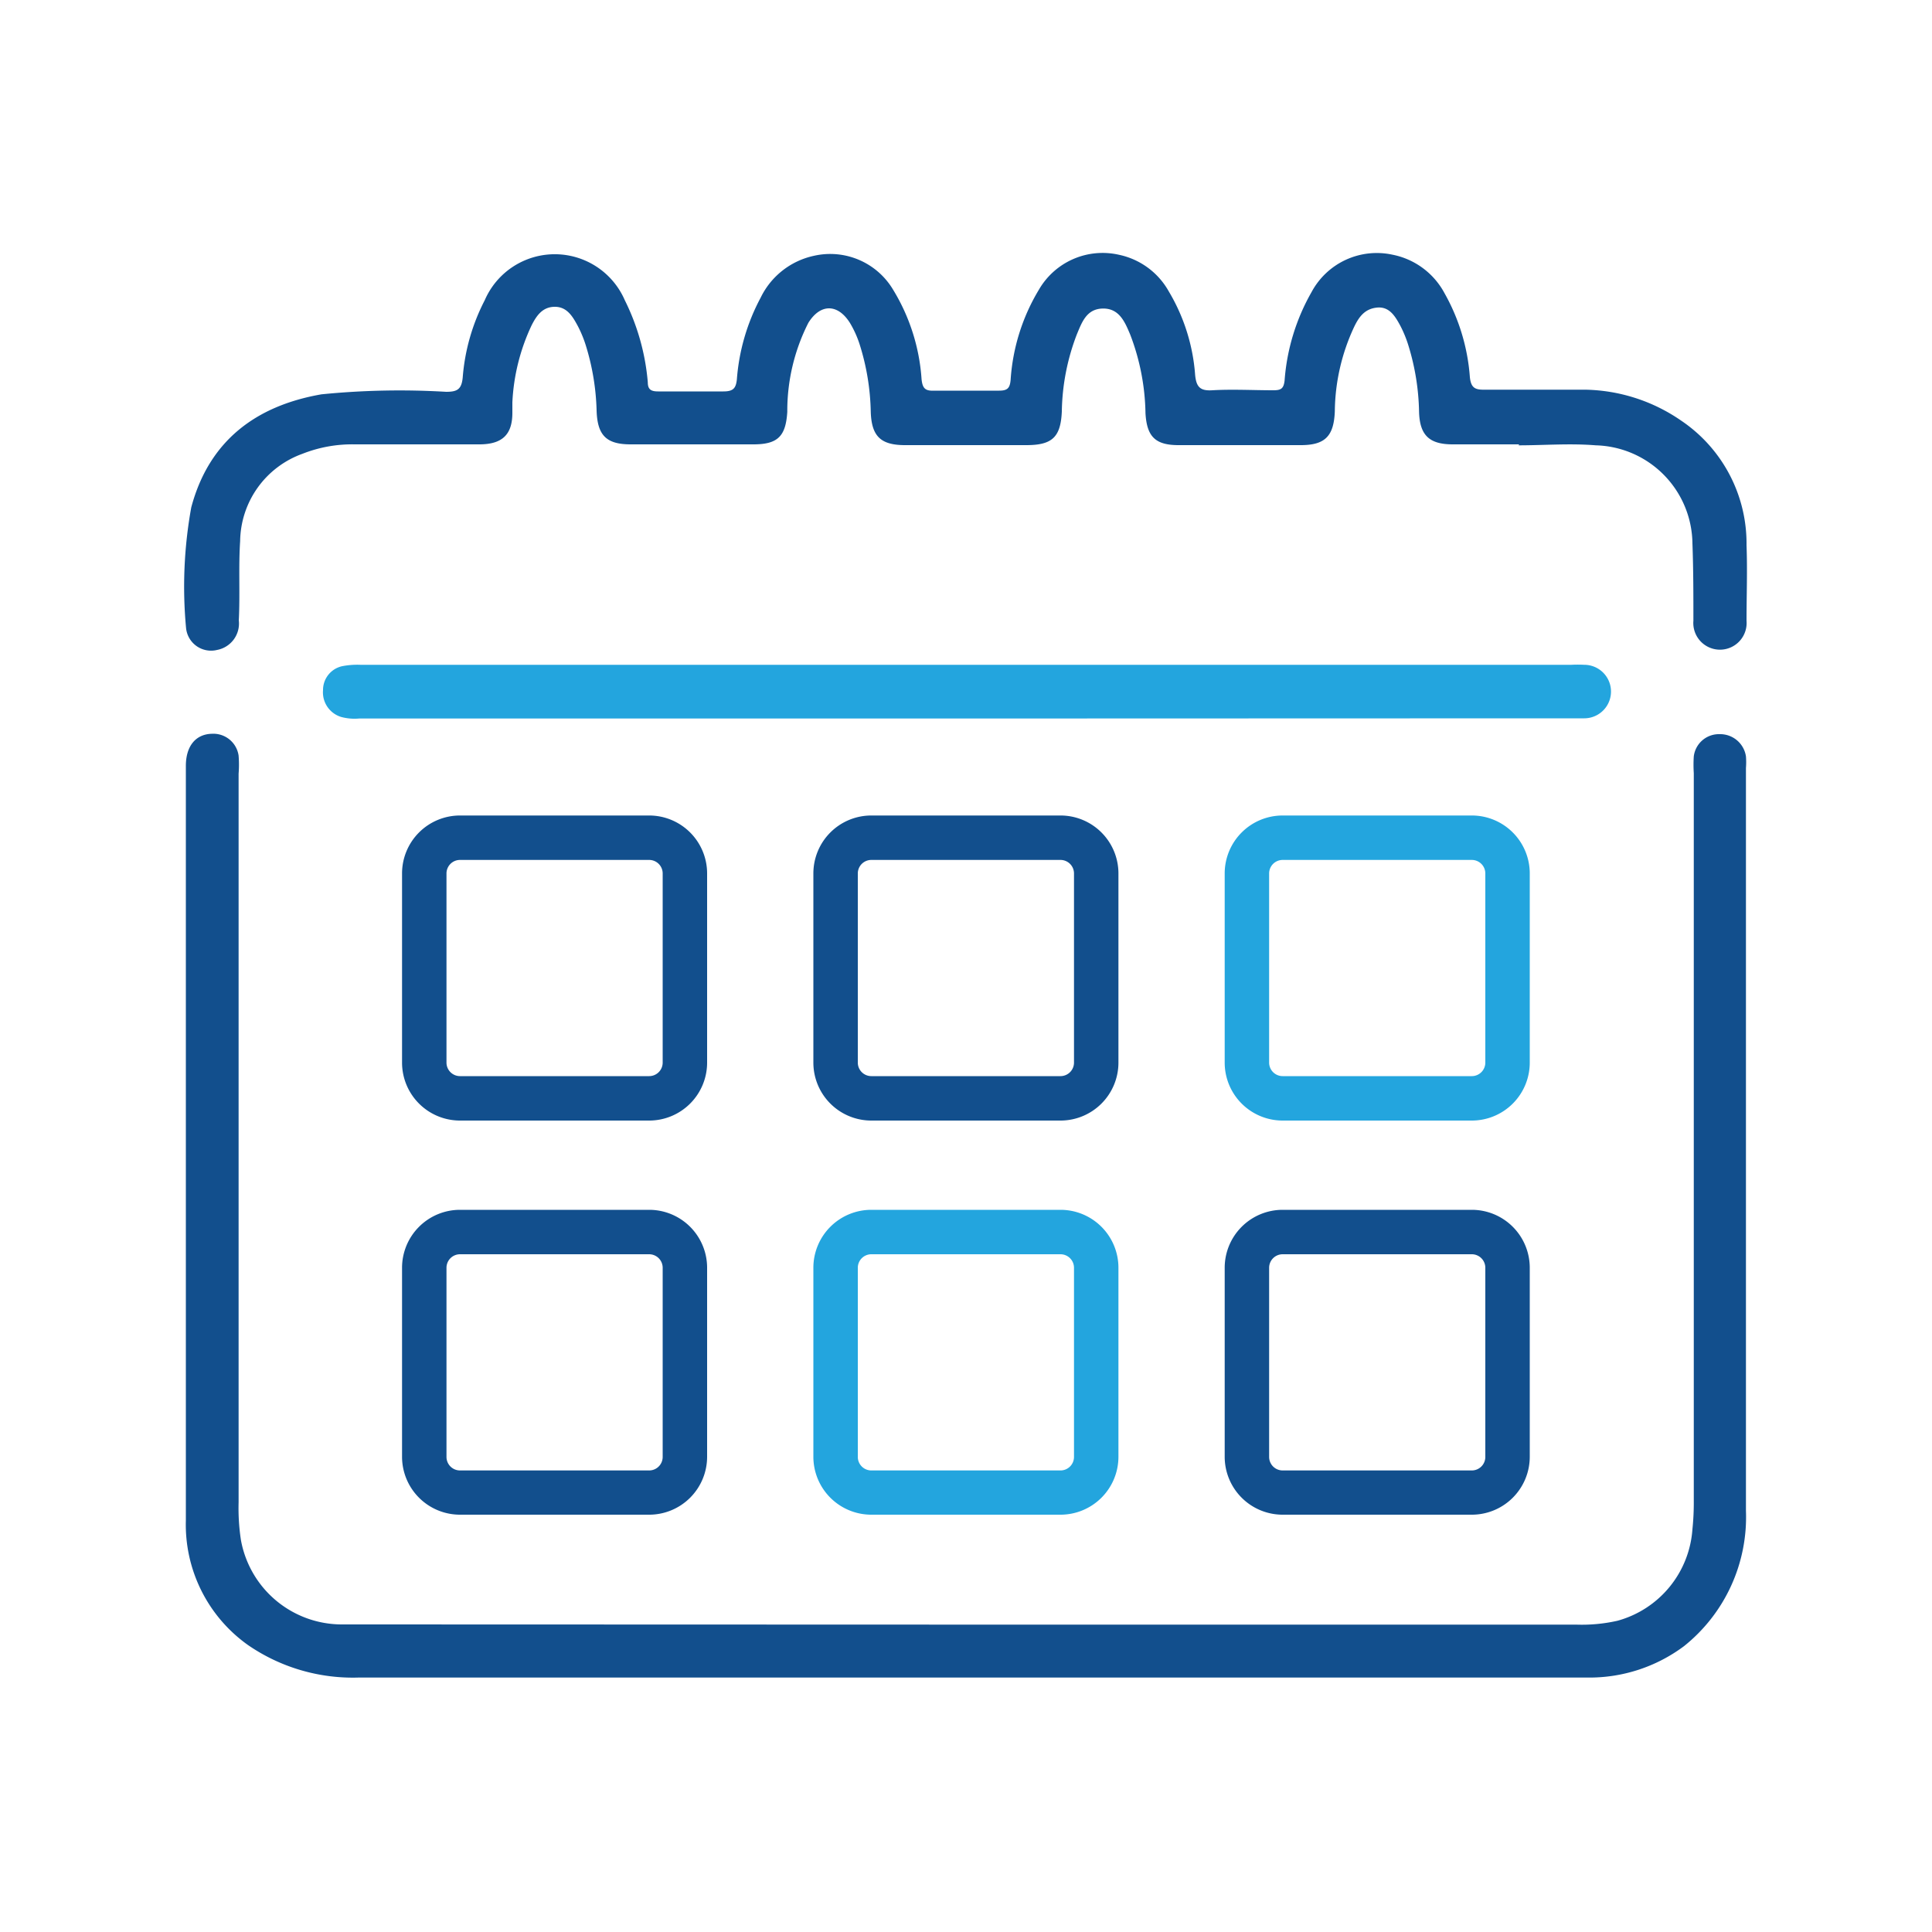 <svg id="Layer_1" data-name="Layer 1" xmlns="http://www.w3.org/2000/svg" viewBox="0 0 100 100"><defs><style>.cls-1{fill:#124f8d;}.cls-2{fill:#23a5de;}</style></defs><title>Artboard 3234</title><path class="cls-1" d="M50.19,84.09H81.58a8.36,8.36,0,0,0,2.14-.2,5.29,5.29,0,0,0,3.88-4.74,13.34,13.34,0,0,0,.07-1.48q0-18.82,0-37.65a6.78,6.78,0,0,1,0-.87A1.31,1.31,0,0,1,89,38a1.35,1.35,0,0,1,1.37,1.15,3.82,3.82,0,0,1,0,.6q0,19.23,0,38.45a8.55,8.55,0,0,1-3.2,7,8.18,8.18,0,0,1-5,1.63H18.55a9.57,9.57,0,0,1-5.71-1.68A7.64,7.64,0,0,1,9.62,78.7c0-3.07,0-6.15,0-9.23q0-14.92,0-29.83c0-1,.49-1.64,1.35-1.66a1.32,1.32,0,0,1,1.38,1.13,5.94,5.94,0,0,1,0,.94q0,18.86,0,37.71a10.94,10.94,0,0,0,.12,1.95,5.31,5.31,0,0,0,5.18,4.37c.34,0,.67,0,1,0Z"/><path class="cls-1" d="M78.63,23H75.19c-1.23,0-1.71-.49-1.74-1.7a12.36,12.36,0,0,0-.54-3.38,6.08,6.08,0,0,0-.43-1.06c-.26-.48-.56-1-1.2-.94s-.94.48-1.19,1a10.54,10.54,0,0,0-1,4.37c-.05,1.28-.5,1.75-1.76,1.75H61c-1.21,0-1.64-.45-1.71-1.65a11.87,11.87,0,0,0-.79-4.07c-.27-.64-.56-1.36-1.41-1.35s-1.09.71-1.35,1.33a11.57,11.57,0,0,0-.78,4c-.06,1.33-.5,1.74-1.84,1.74H46.85c-1.27,0-1.74-.46-1.78-1.73a12.3,12.3,0,0,0-.58-3.5,5.3,5.3,0,0,0-.5-1.1c-.63-1-1.53-1-2.15,0a10.07,10.07,0,0,0-1.09,4.61C40.67,22.57,40.27,23,39,23H32.64c-1.26,0-1.72-.47-1.76-1.75a12.43,12.43,0,0,0-.54-3.31,6.09,6.09,0,0,0-.43-1.06c-.26-.48-.55-1-1.19-1s-.95.46-1.2.95a10.49,10.49,0,0,0-1,4c0,.18,0,.36,0,.54,0,1.13-.53,1.62-1.68,1.63H18.35a7,7,0,0,0-2.7.49A4.87,4.87,0,0,0,12.43,28c-.09,1.36,0,2.74-.07,4.11a1.39,1.39,0,0,1-1.12,1.53,1.3,1.3,0,0,1-1.61-1.14,23,23,0,0,1,.27-6.24c.92-3.45,3.35-5.26,6.74-5.85a40.68,40.68,0,0,1,6.45-.13c.57,0,.8-.12.86-.74a10.45,10.45,0,0,1,1.14-4,3.95,3.95,0,0,1,7.25,0,11.72,11.72,0,0,1,1.19,4.25c0,.38.18.47.54.47,1.12,0,2.25,0,3.37,0,.51,0,.65-.16.7-.62a10.64,10.64,0,0,1,1.23-4.23,4,4,0,0,1,2.76-2.17A3.79,3.79,0,0,1,46.23,15a10.18,10.18,0,0,1,1.47,4.63c.05.46.18.61.64.59q1.68,0,3.37,0c.44,0,.56-.13.6-.56A10.33,10.33,0,0,1,53.77,15a3.81,3.81,0,0,1,4.16-1.81,3.86,3.86,0,0,1,2.57,1.9,9.82,9.82,0,0,1,1.36,4.32c.06.62.26.83.89.79,1.05-.06,2.11,0,3.16,0,.39,0,.53-.08.58-.5a10.83,10.83,0,0,1,1.4-4.59,3.83,3.83,0,0,1,4.17-1.93,3.91,3.91,0,0,1,2.71,2,10.37,10.37,0,0,1,1.31,4.34c.06.58.29.66.79.65q2.59,0,5.18,0A9,9,0,0,1,87,21.76a7.67,7.67,0,0,1,3.4,6.46c.05,1.3,0,2.6,0,3.91a1.38,1.38,0,1,1-2.75,0c0-1.32,0-2.65-.05-4a5.14,5.14,0,0,0-5-5.08c-1.34-.11-2.69,0-4,0Z"/><path class="cls-2" d="M50,37.19H18.59a2.65,2.65,0,0,1-.93-.08,1.33,1.33,0,0,1-.94-1.39,1.26,1.26,0,0,1,1-1.24,4.1,4.1,0,0,1,.94-.07H81.33a6.45,6.45,0,0,1,.67,0,1.38,1.38,0,0,1,0,2.77c-.22,0-.45,0-.67,0Z"/><path class="cls-1" d="M33.6,58H23.81a3,3,0,0,1-3-3V45.21a3,3,0,0,1,3-3H33.6a3,3,0,0,1,3,3V55A3,3,0,0,1,33.6,58ZM23.81,44.51a.7.7,0,0,0-.7.7V55a.7.7,0,0,0,.7.7H33.6a.7.7,0,0,0,.7-.7V45.21a.7.7,0,0,0-.7-.7Z"/><path class="cls-1" d="M54.89,58H45.1a3,3,0,0,1-3-3V45.21a3,3,0,0,1,3-3h9.79a3,3,0,0,1,3,3V55A3,3,0,0,1,54.89,58ZM45.1,44.51a.7.7,0,0,0-.7.7V55a.7.7,0,0,0,.7.7h9.79a.7.7,0,0,0,.7-.7V45.21a.7.7,0,0,0-.7-.7Z"/><path class="cls-2" d="M76.18,58H66.39a3,3,0,0,1-3-3V45.21a3,3,0,0,1,3-3h9.79a3,3,0,0,1,3,3V55A3,3,0,0,1,76.18,58ZM66.39,44.51a.7.7,0,0,0-.7.7V55a.7.7,0,0,0,.7.7h9.79a.7.7,0,0,0,.7-.7V45.21a.7.7,0,0,0-.7-.7Z"/><path class="cls-1" d="M33.6,78.4H23.81a3,3,0,0,1-3-3V65.62a3,3,0,0,1,3-3H33.6a3,3,0,0,1,3,3v9.79A3,3,0,0,1,33.6,78.4ZM23.81,64.92a.7.7,0,0,0-.7.7v9.79a.7.7,0,0,0,.7.7H33.6a.7.7,0,0,0,.7-.7V65.62a.7.7,0,0,0-.7-.7Z"/><path class="cls-2" d="M54.89,78.4H45.1a3,3,0,0,1-3-3V65.62a3,3,0,0,1,3-3h9.79a3,3,0,0,1,3,3v9.79A3,3,0,0,1,54.89,78.4ZM45.1,64.92a.7.7,0,0,0-.7.7v9.79a.7.7,0,0,0,.7.7h9.79a.7.7,0,0,0,.7-.7V65.62a.7.7,0,0,0-.7-.7Z"/><path class="cls-1" d="M76.18,78.4H66.39a3,3,0,0,1-3-3V65.62a3,3,0,0,1,3-3h9.79a3,3,0,0,1,3,3v9.79A3,3,0,0,1,76.18,78.4ZM66.39,64.92a.7.7,0,0,0-.7.7v9.79a.7.7,0,0,0,.7.7h9.79a.7.7,0,0,0,.7-.7V65.62a.7.7,0,0,0-.7-.7Z"/></svg>